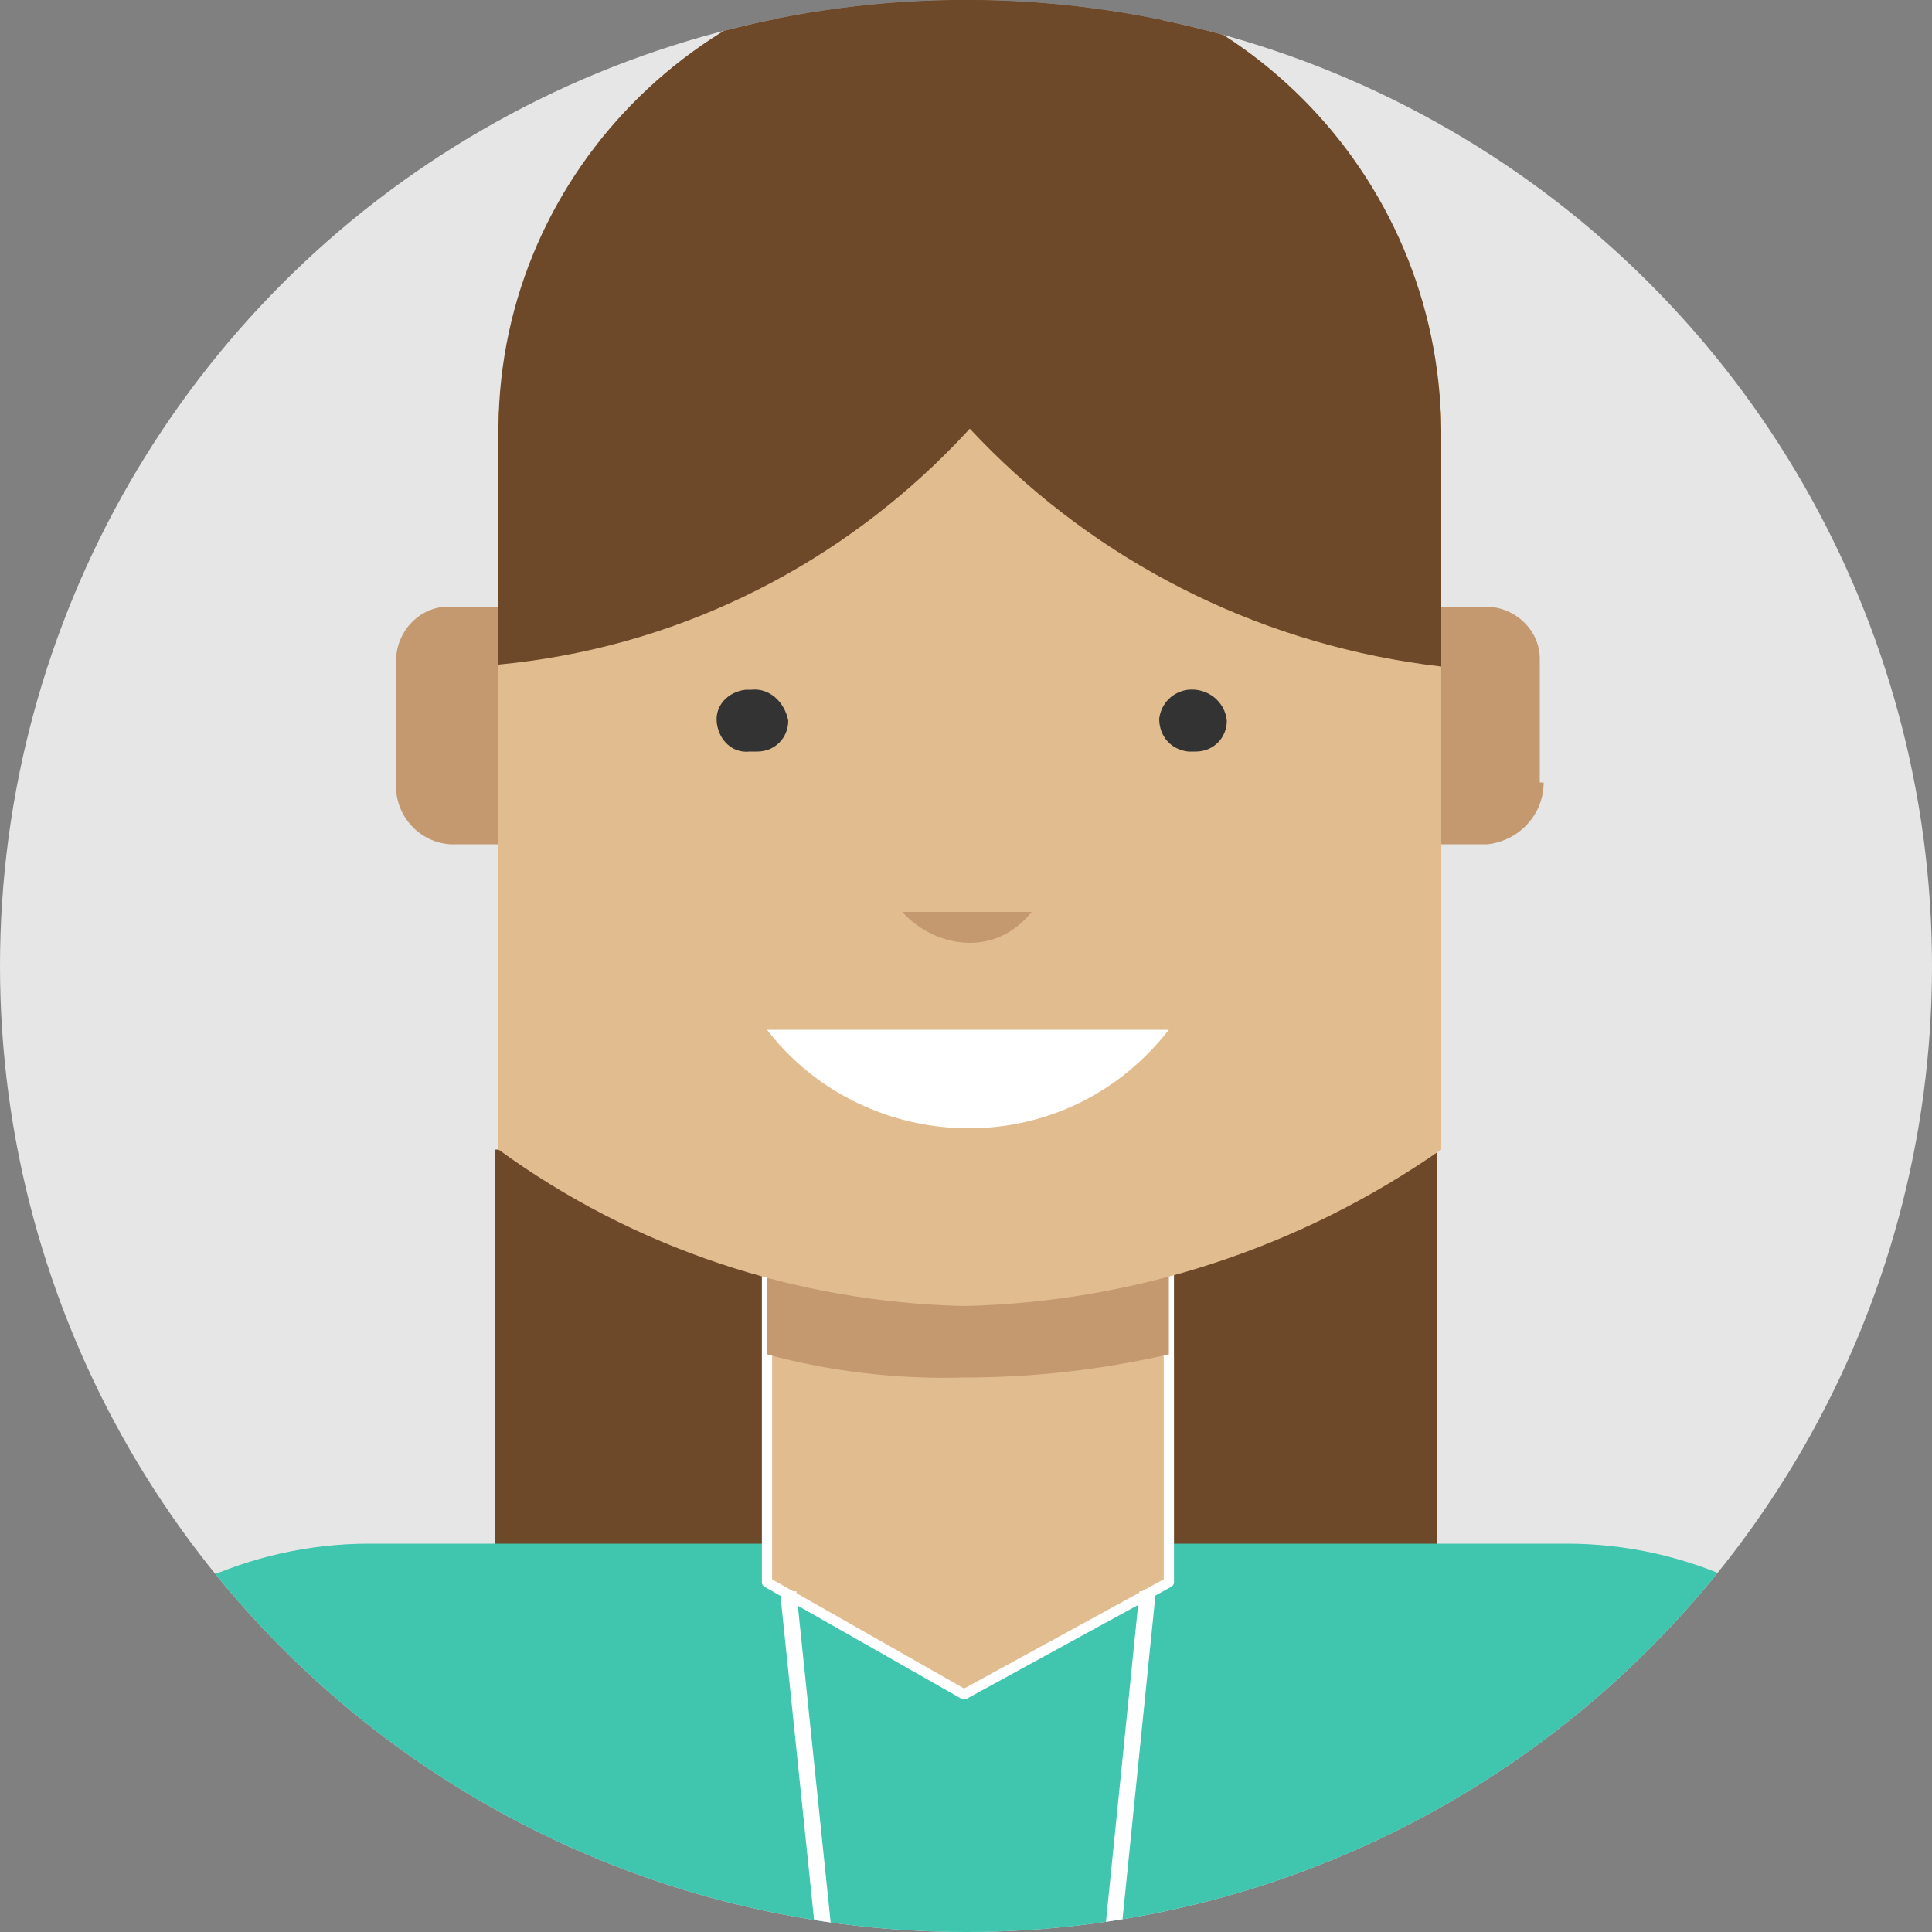 <?xml version="1.0" encoding="utf-8"?>
<!-- Generator: Adobe Illustrator 21.0.0, SVG Export Plug-In . SVG Version: 6.00 Build 0)  -->
<svg version="1.1" id="Layer_1" xmlns="http://www.w3.org/2000/svg" xmlns:xlink="http://www.w3.org/1999/xlink" x="0px" y="0px"
	 viewBox="0 0 100 100" style="enable-background:new 0 0 100 100;" xml:space="preserve">
<rect x="0" y="0" width="100" height="100" fill="#808080" stroke="none"/>
<style type="text/css">
	.st0{fill:#E6E6E6;}
	.st1{clip-path:url(#SVGID_2_);}
	.st2{fill:#6D4829;}
	.st3{fill:#40C5AF;}
	.st4{fill:#E1BC8F;}
	.st5{fill:#C49970;}
	.st6{fill:none;stroke:#FFFFFF;stroke-width:0.53;stroke-linecap:round;stroke-linejoin:round;}
	.st7{fill:#FFFFFF;}
	.st8{fill:#333333;}
	.st9{fill:none;stroke:#FFFFFF;stroke-width:0.84;stroke-miterlimit:10;}
</style>
<g>
	<circle class="st0" cx="50" cy="50" r="50"/>
	<g>
		<g>
			<defs>
				<circle id="SVGID_1_" cx="50" cy="50" r="50"/>
			</defs>
			<clipPath id="SVGID_2_">
				<use xlink:href="#SVGID_1_"  style="overflow:visible;"/>
			</clipPath>
			<g class="st1">
				<polygon class="st2" points="74.4,88.7 25.6,88.7 25.6,59.5 74.4,59.5 				"/>
				<path class="st3" d="M19.1,79.9h62c12.5,0,22.6,11.1,22.6,24.3v20.1H81.1v73.3h-62v-73.5H-3.6V104C-3.6,91.1,6.6,79.9,19.1,79.9
					L19.1,79.9z"/>
				<polygon class="st4" points="49.7,87.7 39.5,81.9 39.5,53.3 60.3,53.3 60.3,81.9 				"/>
				<path class="st5" d="M79.9,40.5c0,1.6-1.2,3-2.9,3.2H23.3c-1.6-0.1-2.9-1.5-2.8-3.2v-6.3c0-1.5,1.2-2.8,2.7-2.8h0.1h53.6
					c1.5,0,2.8,1.2,2.8,2.7v0.1l0,0v6.3H79.9z"/>
				<polygon class="st6" points="49.9,87.7 39.7,81.9 39.7,53.3 60.5,53.3 60.5,81.9 				"/>
				<path class="st5" d="M39.7,70.1c3.3,0.9,6.8,1.3,10.2,1.2c3.6,0,7.1-0.4,10.6-1.2V53.3H39.7V70.1z"/>
				<path class="st4" d="M25.8,21.3v38.2c7,5.1,15.4,7.9,24.1,8.1c8.8-0.2,17.4-3,24.7-8.1V21.3H25.8z"/>
				<path class="st2" d="M60.3,0.3c-3-1.6-6.4-2.3-9.9-2.3C37-2.1,25.9,8.7,25.8,22.1l0,0v12.3C43.8,32.7,58,18.4,60.3,0.3z"/>
				<path class="st2" d="M40,0.3C43.2-1.3,46.7-2,50.3-2C63.7-2,74.5,8.9,74.6,22.3l0,0v12.2C56.5,32.4,42.2,18.3,40,0.3z"/>
				<path class="st7" d="M39.7,53.3c4.4,5.7,12.7,6.8,18.4,2.4c0.9-0.7,1.7-1.5,2.4-2.4H39.7z"/>
				<path class="st5" d="M46.7,47.2c0.9,1,2.2,1.6,3.5,1.6s2.4-0.6,3.2-1.6H46.7z"/>
				<path class="st8" d="M40.8,37.3c0,0.9-0.7,1.6-1.6,1.6c-0.1,0-0.3,0-0.4,0l0,0c-0.9,0.1-1.6-0.6-1.7-1.5
					c-0.1-0.9,0.6-1.6,1.5-1.7c0.1,0,0.2,0,0.3,0C39.8,35.6,40.6,36.3,40.8,37.3C40.7,37.3,40.7,37.3,40.8,37.3L40.8,37.3z"/>
				<path class="st8" d="M63.5,37.3c0,0.9-0.7,1.6-1.6,1.6c-0.1,0-0.3,0-0.4,0l0,0c-0.9-0.1-1.5-0.8-1.5-1.7
					c0.1-0.8,0.7-1.4,1.5-1.5C62.5,35.6,63.4,36.3,63.5,37.3L63.5,37.3L63.5,37.3z"/>
				<line class="st9" x1="44.8" y1="121" x2="40.8" y2="82.4"/>
				<line class="st9" x1="55.5" y1="120.8" x2="59.4" y2="82.4"/>
			</g>
		</g>
	</g>
</g>
</svg>
